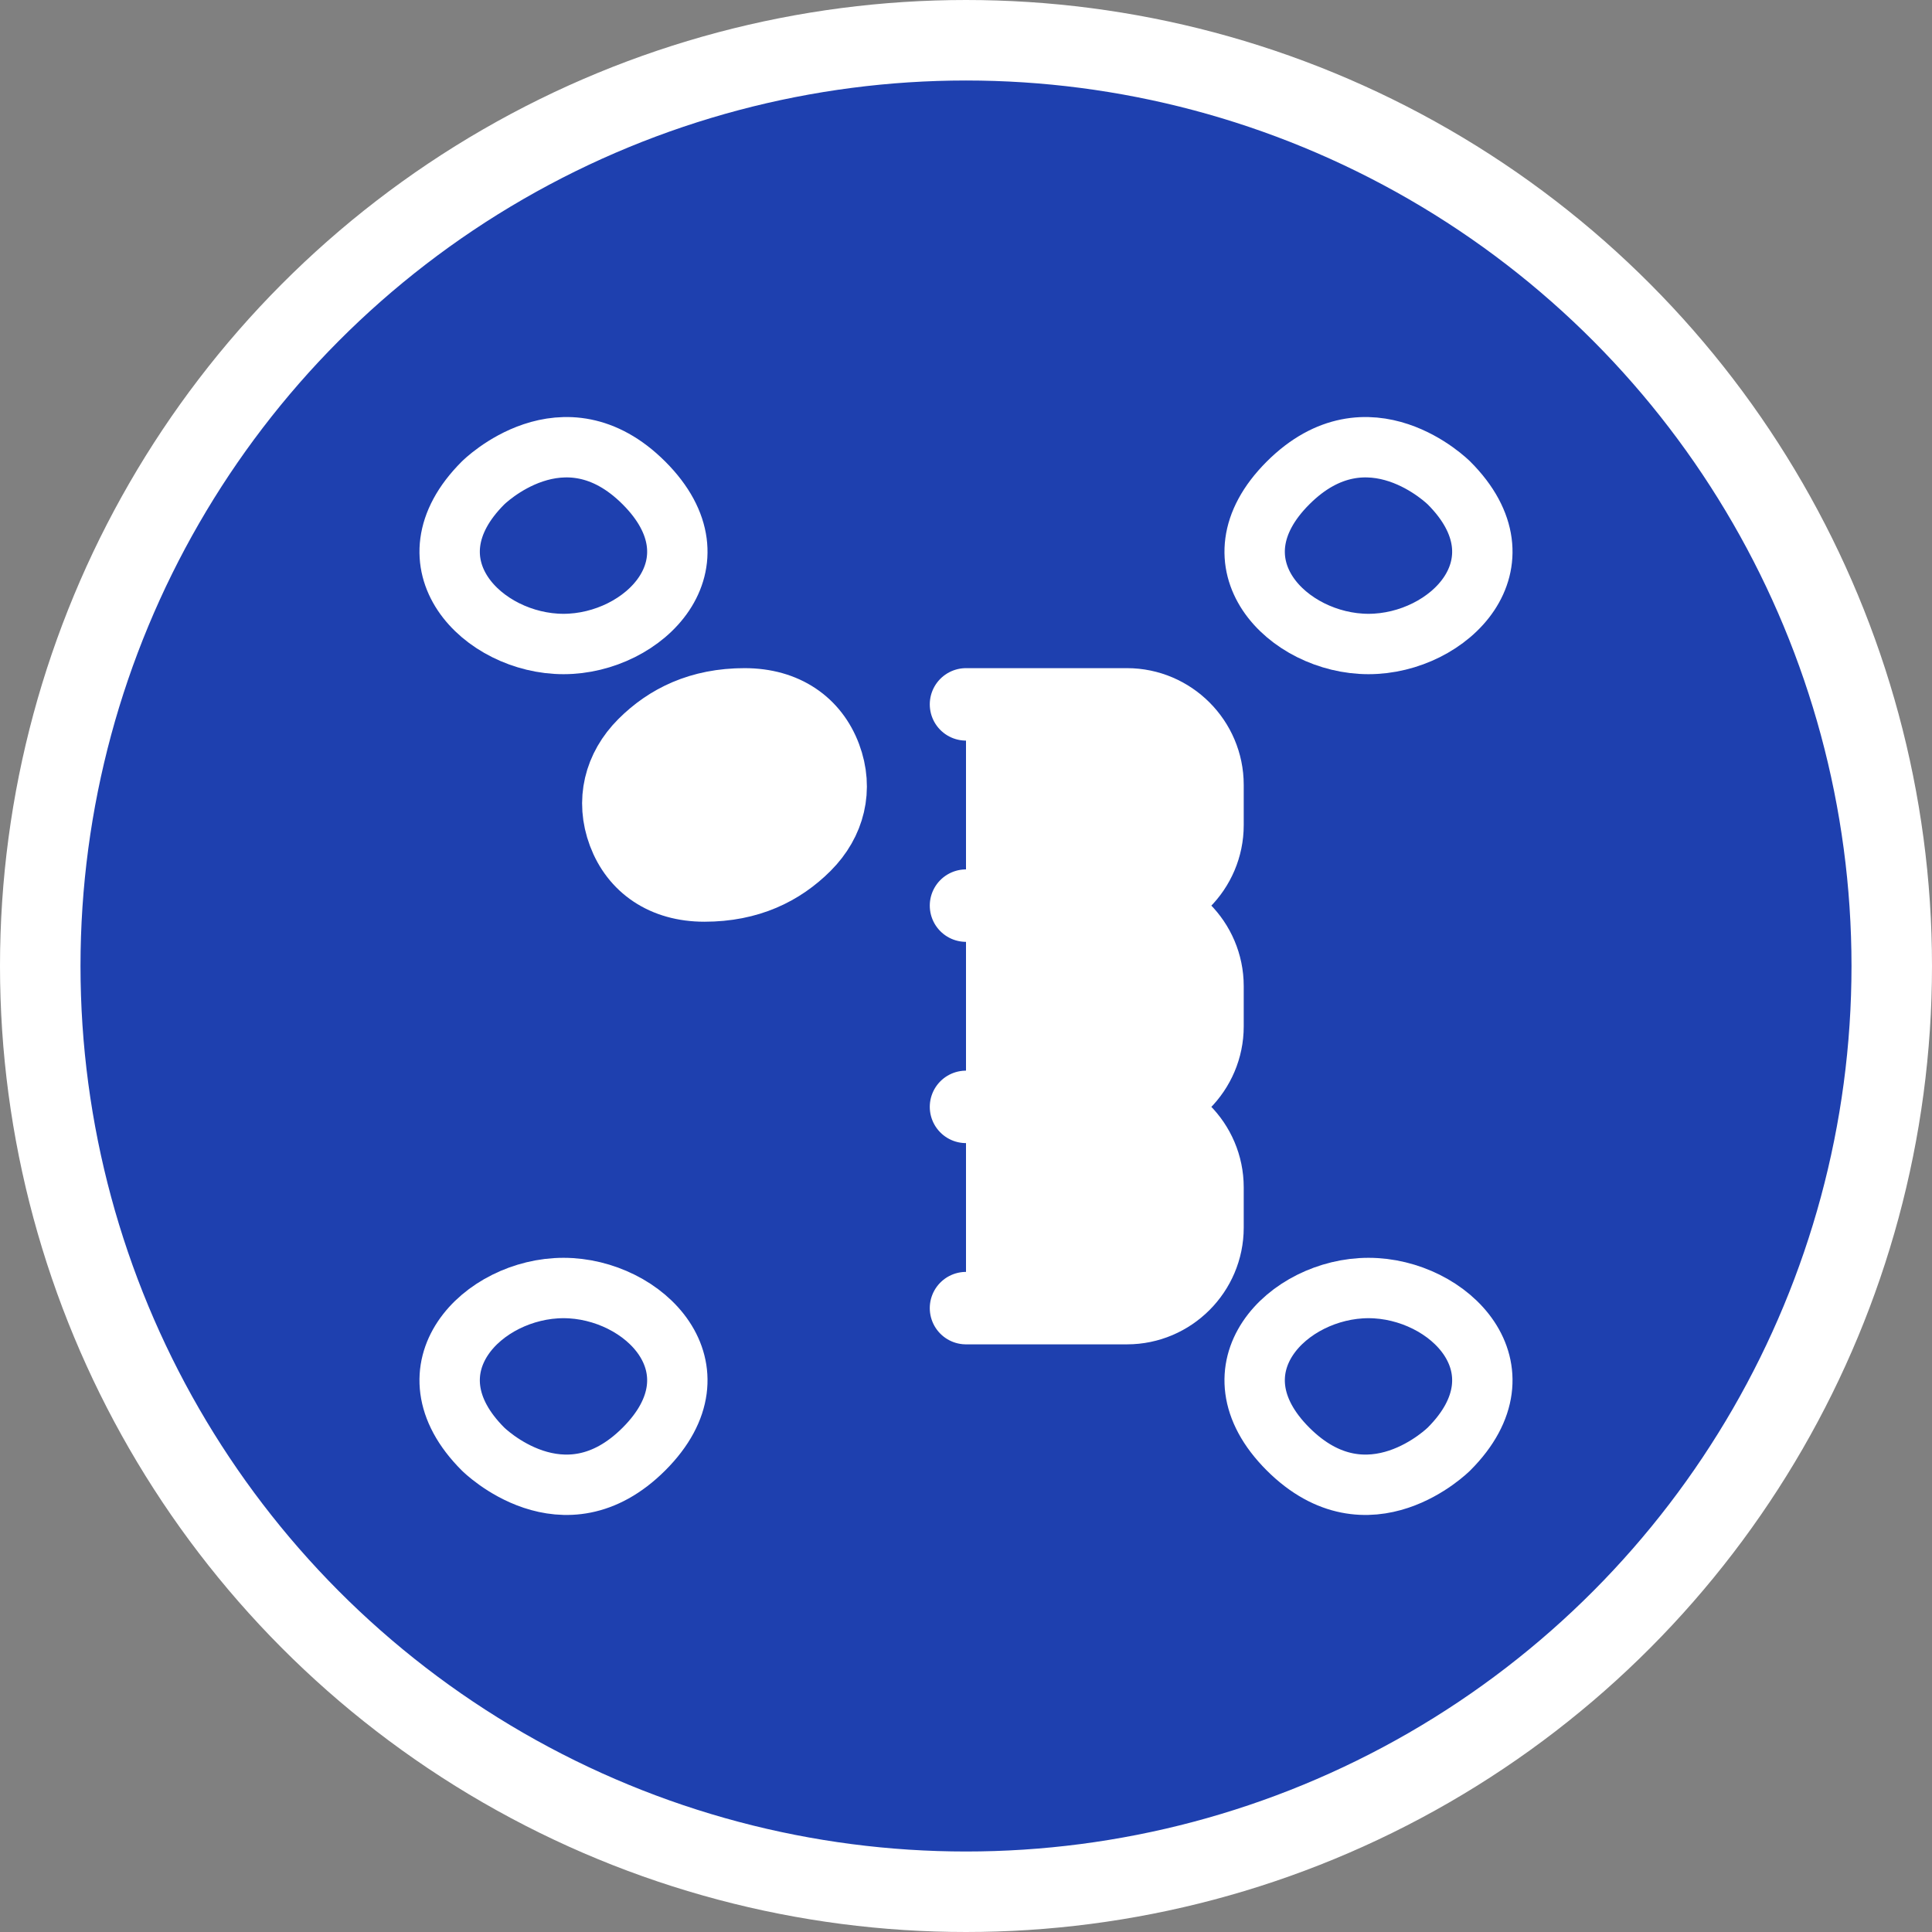 <svg width="48" height="48" viewBox="0 0 48 48" fill="none" xmlns="http://www.w3.org/2000/svg">
  <rect x="0" y="0" width="48" height="48" fill="#808080" stroke="none"/>
  <!-- Outer circle with white border -->
  <circle cx="24" cy="24" r="23" fill="#1E40AF" stroke="white" stroke-width="2"/>
  
  <!-- Cursive GE text - G letter -->
  <path d="M16 20C16 18.5 17 17.5 18.5 17.5C19.5 17.5 20.2 18 20.5 18.8C20.8 19.6 20.6 20.4 20 21C19.4 21.6 18.6 22 17.5 22C16.5 22 15.8 21.5 15.5 20.7C15.2 19.9 15.4 19.1 16 18.5C16.6 17.9 17.4 17.5 18.5 17.5" fill="white" stroke="white" stroke-width="1.8" stroke-linecap="round" stroke-linejoin="round"/>
  
  <!-- Cursive GE text - E letter -->
  <path d="M24 17.5H28C29.1 17.5 30 18.4 30 19.5V20.5C30 21.6 29.1 22.5 28 22.5H24M24 22.5H28C29.1 22.5 30 23.4 30 24.5V25.5C30 26.6 29.1 27.5 28 27.5H24M24 27.5H28C29.1 27.5 30 28.4 30 29.5V30.5C30 31.6 29.1 32.5 28 32.5H24" fill="white" stroke="white" stroke-width="1.8" stroke-linecap="round" stroke-linejoin="round"/>
  
  <!-- Swirling flourishes -->
  <!-- Top left flourish -->
  <path d="M12 12C12 12 14 10 16 12C18 14 16 16 14 16C12 16 10 14 12 12" fill="none" stroke="white" stroke-width="1.5" stroke-linecap="round"/>
  
  <!-- Top right flourish -->
  <path d="M36 12C36 12 34 10 32 12C30 14 32 16 34 16C36 16 38 14 36 12" fill="none" stroke="white" stroke-width="1.5" stroke-linecap="round"/>
  
  <!-- Bottom left flourish -->
  <path d="M12 36C12 36 14 38 16 36C18 34 16 32 14 32C12 32 10 34 12 36" fill="none" stroke="white" stroke-width="1.5" stroke-linecap="round"/>
  
  <!-- Bottom right flourish -->
  <path d="M36 36C36 36 34 38 32 36C30 34 32 32 34 32C36 32 38 34 36 36" fill="none" stroke="white" stroke-width="1.5" stroke-linecap="round"/>
</svg>
